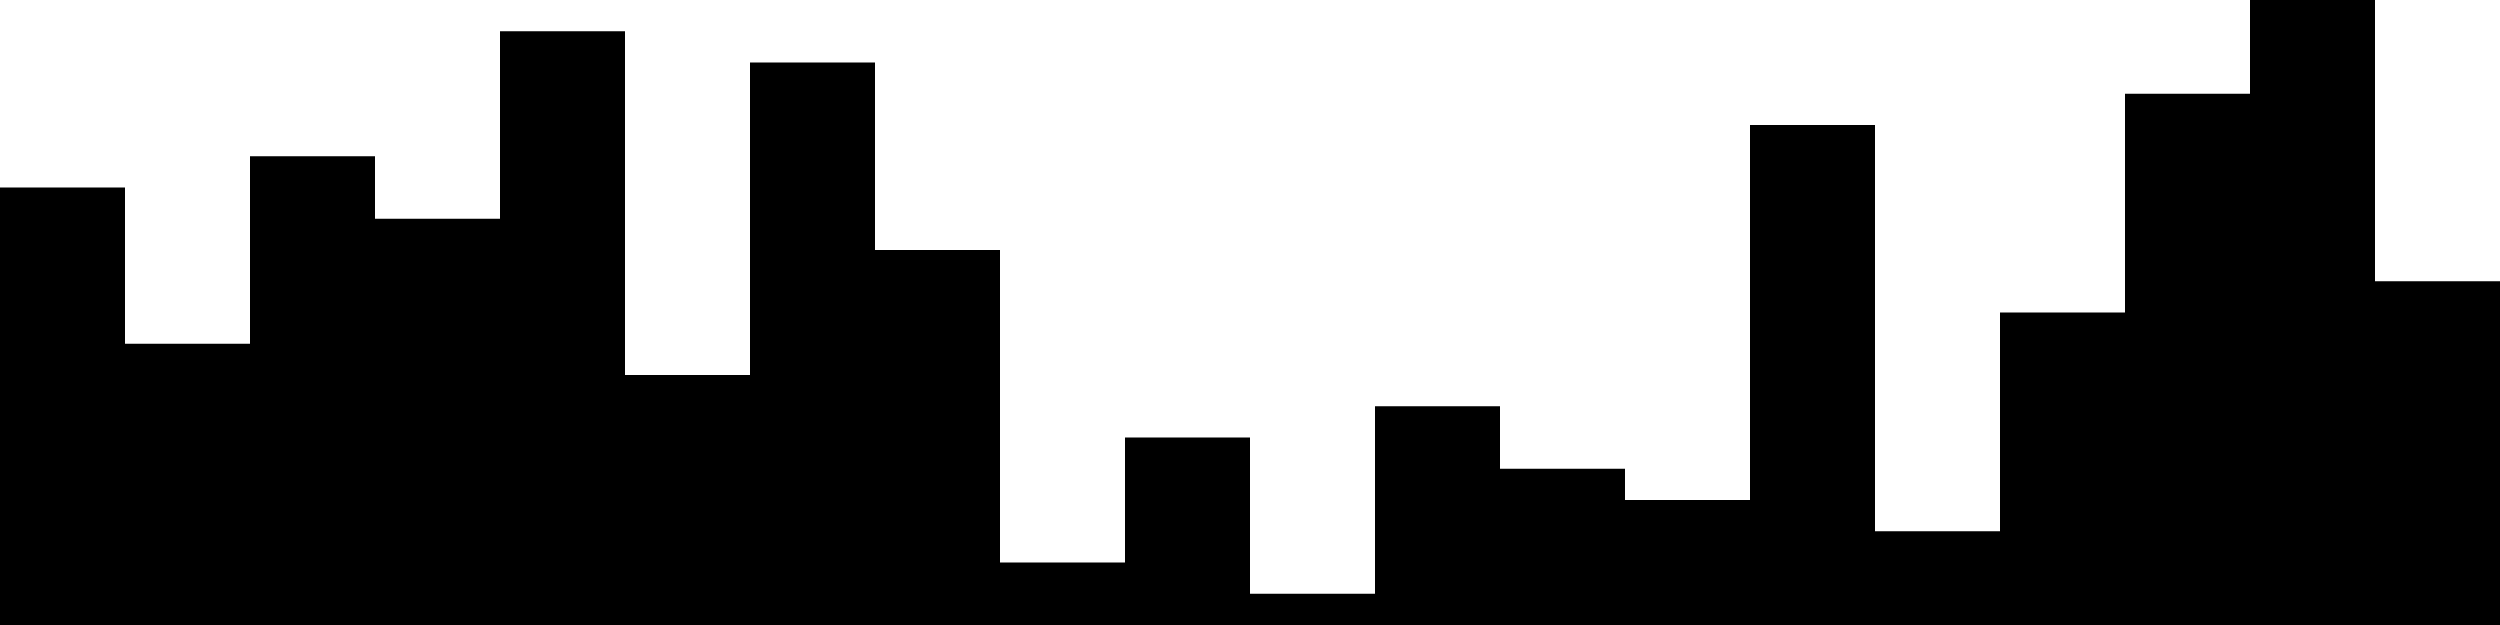 
<svg xmlns="http://www.w3.org/2000/svg" width="800" height="200">
<style>
rect {
    fill: black;
}
@media (prefers-color-scheme: dark) {
    rect {
        fill: white;
    }
}
</style>
<rect width="40" height="140" x="0" y="60" />
<rect width="40" height="90" x="40" y="110" />
<rect width="40" height="150" x="80" y="50" />
<rect width="40" height="130" x="120" y="70" />
<rect width="40" height="190" x="160" y="10" />
<rect width="40" height="80" x="200" y="120" />
<rect width="40" height="180" x="240" y="20" />
<rect width="40" height="120" x="280" y="80" />
<rect width="40" height="20" x="320" y="180" />
<rect width="40" height="60" x="360" y="140" />
<rect width="40" height="10" x="400" y="190" />
<rect width="40" height="70" x="440" y="130" />
<rect width="40" height="50" x="480" y="150" />
<rect width="40" height="40" x="520" y="160" />
<rect width="40" height="160" x="560" y="40" />
<rect width="40" height="30" x="600" y="170" />
<rect width="40" height="100" x="640" y="100" />
<rect width="40" height="170" x="680" y="30" />
<rect width="40" height="200" x="720" y="0" />
<rect width="40" height="110" x="760" y="90" />
</svg>
